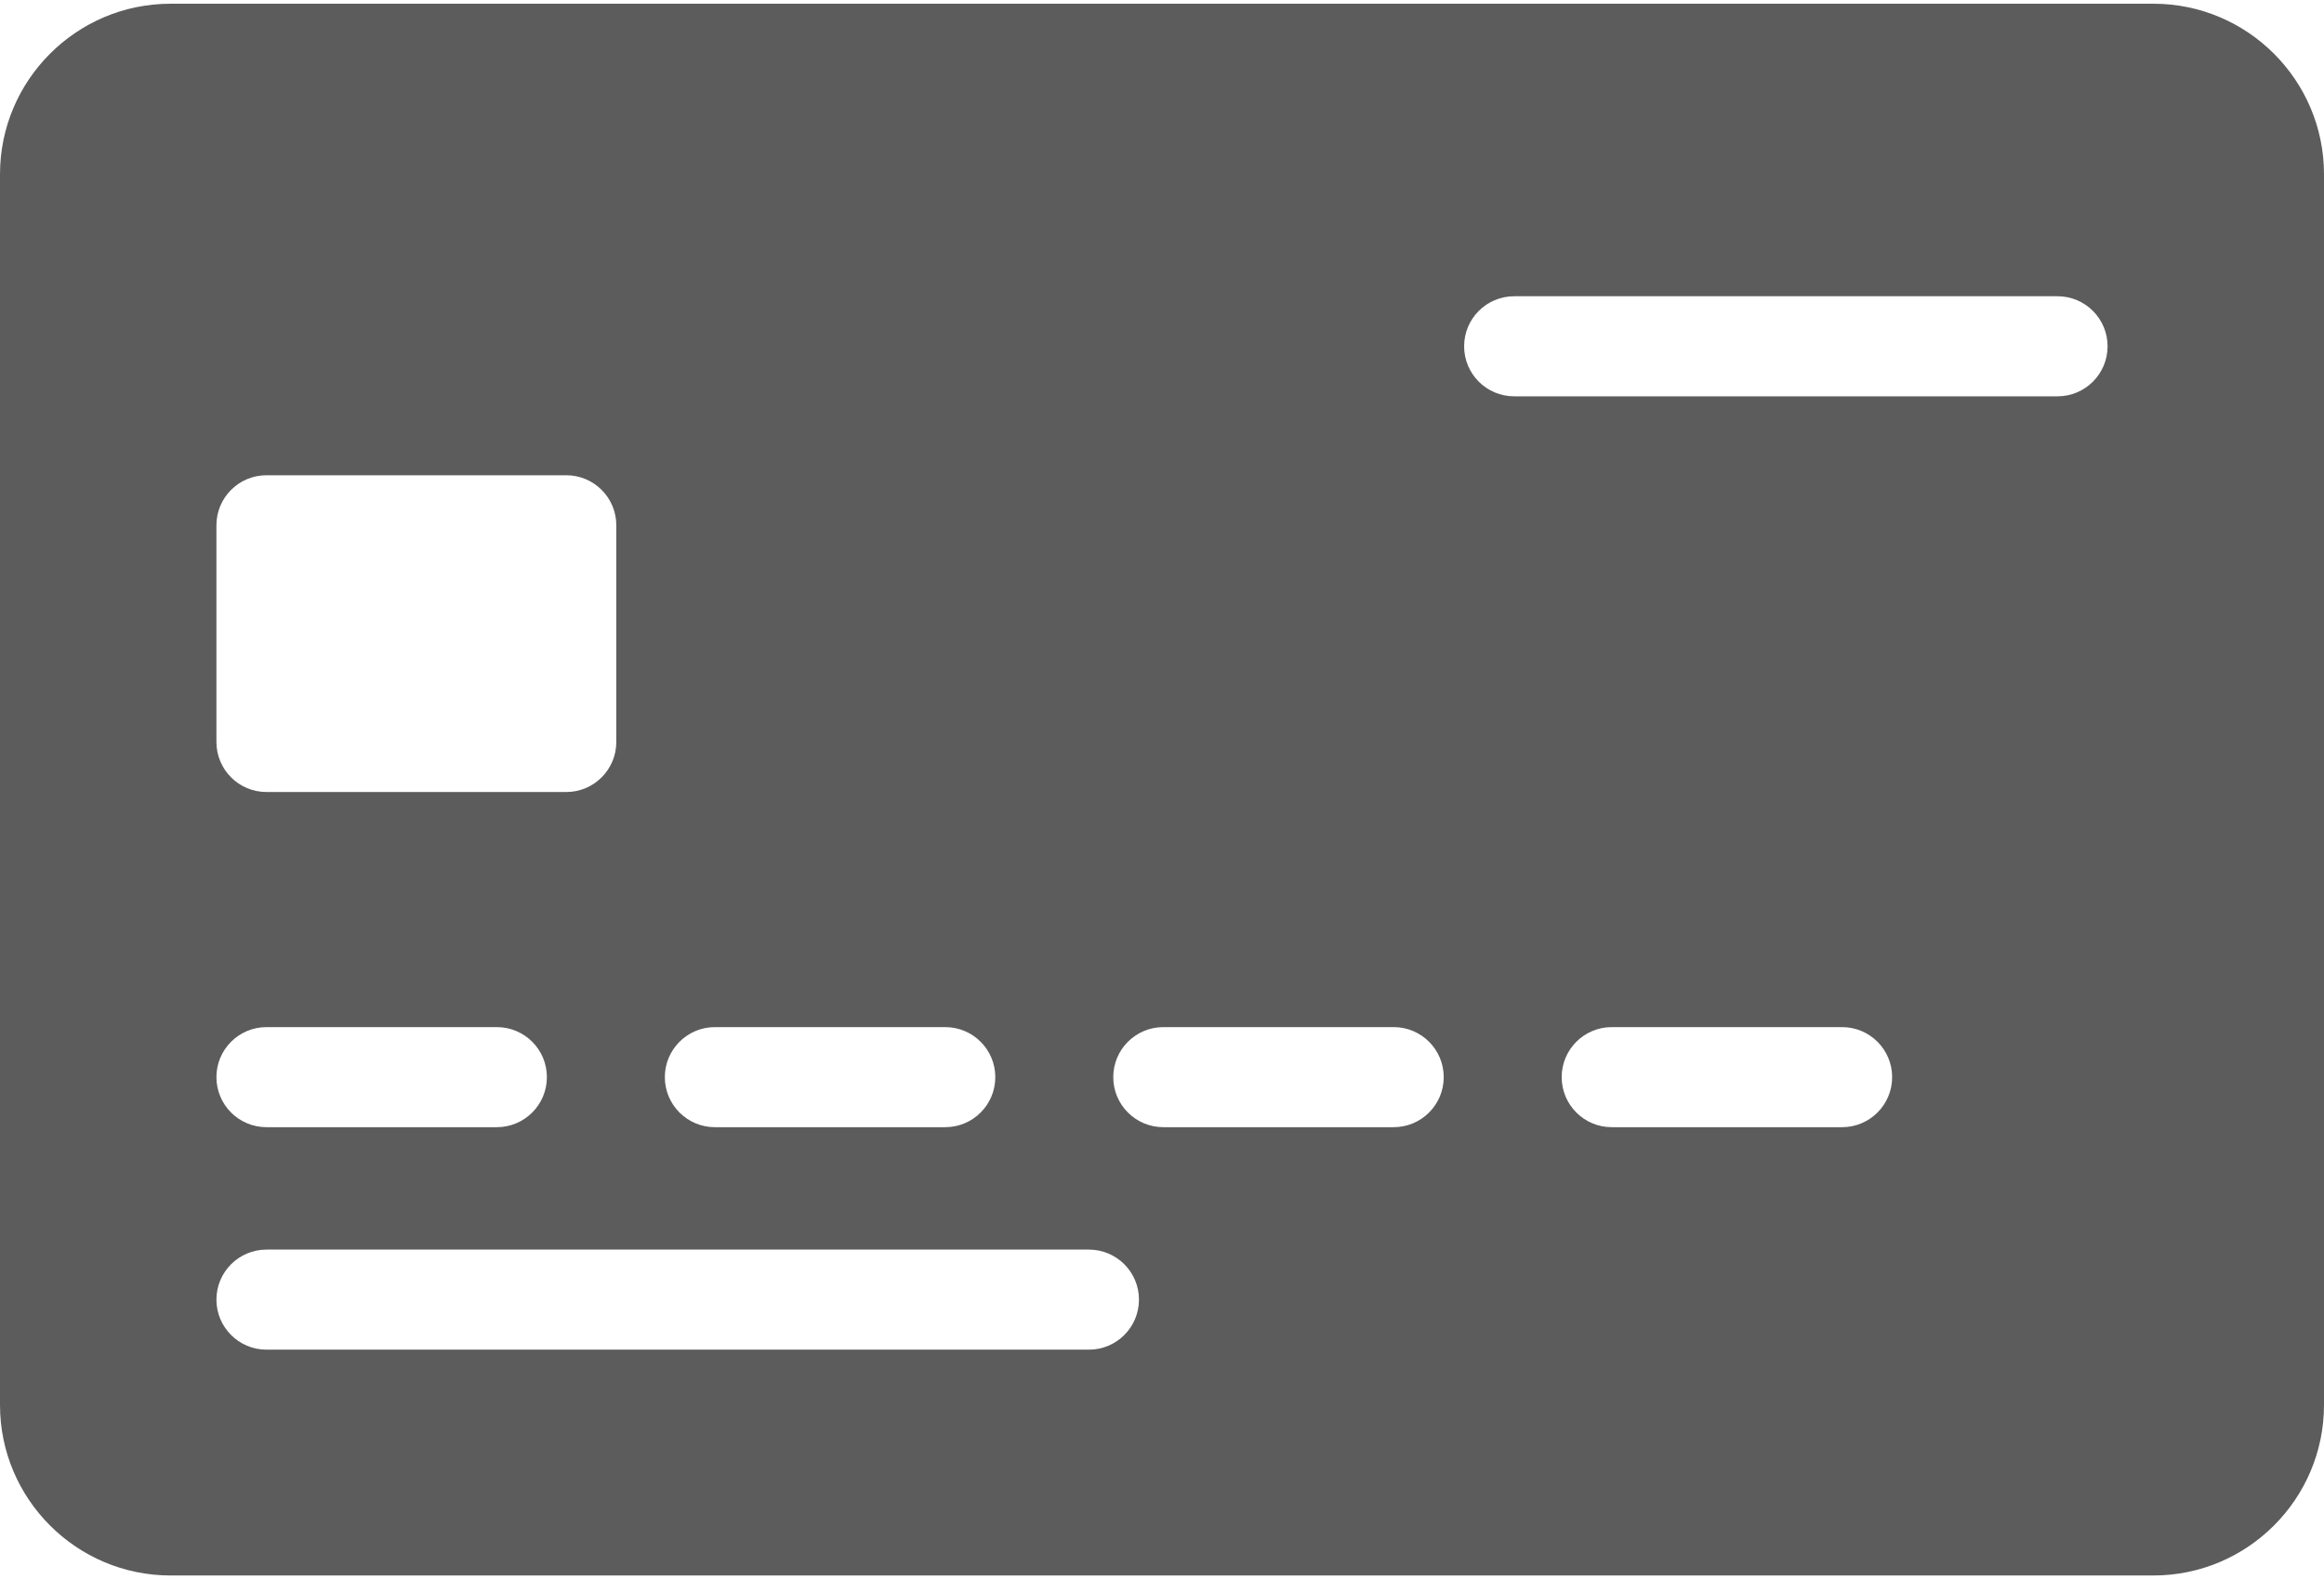 <svg width="512" height="348" viewBox="0 0 512 348" fill="none" xmlns="http://www.w3.org/2000/svg">
<path d="M474.426 0.82H37.575C16.856 0.82 0 17.676 0 38.395V309.605C0 330.324 16.856 347.18 37.575 347.18H474.425C495.145 347.18 512 330.324 512 309.605V38.395C512.001 17.676 495.145 0.82 474.426 0.82ZM157.496 226.34H208.251C214.341 226.34 219.276 231.276 219.276 237.365C219.276 243.454 214.34 248.39 208.251 248.39H157.496C151.406 248.39 146.471 243.454 146.471 237.365C146.471 231.276 151.407 226.34 157.496 226.34ZM47.68 115.753C47.68 109.663 52.616 104.728 58.705 104.728H124.753C130.843 104.728 135.778 109.664 135.778 115.753V163.506C135.778 169.596 130.842 174.531 124.753 174.531H58.705C52.615 174.531 47.68 169.595 47.68 163.506V115.753ZM58.705 226.34H109.46C115.55 226.34 120.485 231.276 120.485 237.365C120.485 243.454 115.549 248.39 109.46 248.39H58.705C52.615 248.39 47.68 243.454 47.68 237.365C47.68 231.276 52.617 226.34 58.705 226.34ZM239.9 297.417H58.705C52.615 297.417 47.68 292.481 47.68 286.392C47.68 280.303 52.616 275.367 58.705 275.367H239.9C245.99 275.367 250.926 280.303 250.926 286.392C250.926 292.481 245.99 297.417 239.9 297.417ZM307.043 248.39H256.288C250.197 248.39 245.262 243.454 245.262 237.365C245.262 231.276 250.199 226.34 256.288 226.34H307.043C313.133 226.34 318.068 231.276 318.068 237.365C318.068 243.454 313.133 248.39 307.043 248.39ZM405.834 248.39H355.079C348.989 248.39 344.054 243.454 344.054 237.365C344.054 231.276 348.99 226.34 355.079 226.34H405.834C411.924 226.34 416.859 231.276 416.859 237.365C416.859 243.454 411.922 248.39 405.834 248.39ZM453.296 87.334H333.587C327.497 87.334 322.562 82.397 322.562 76.308C322.562 70.219 327.498 65.283 333.587 65.283H453.296C459.386 65.283 464.321 70.219 464.321 76.308C464.321 82.397 459.384 87.334 453.296 87.334Z" fill="#5C5C5C"/>
</svg>
